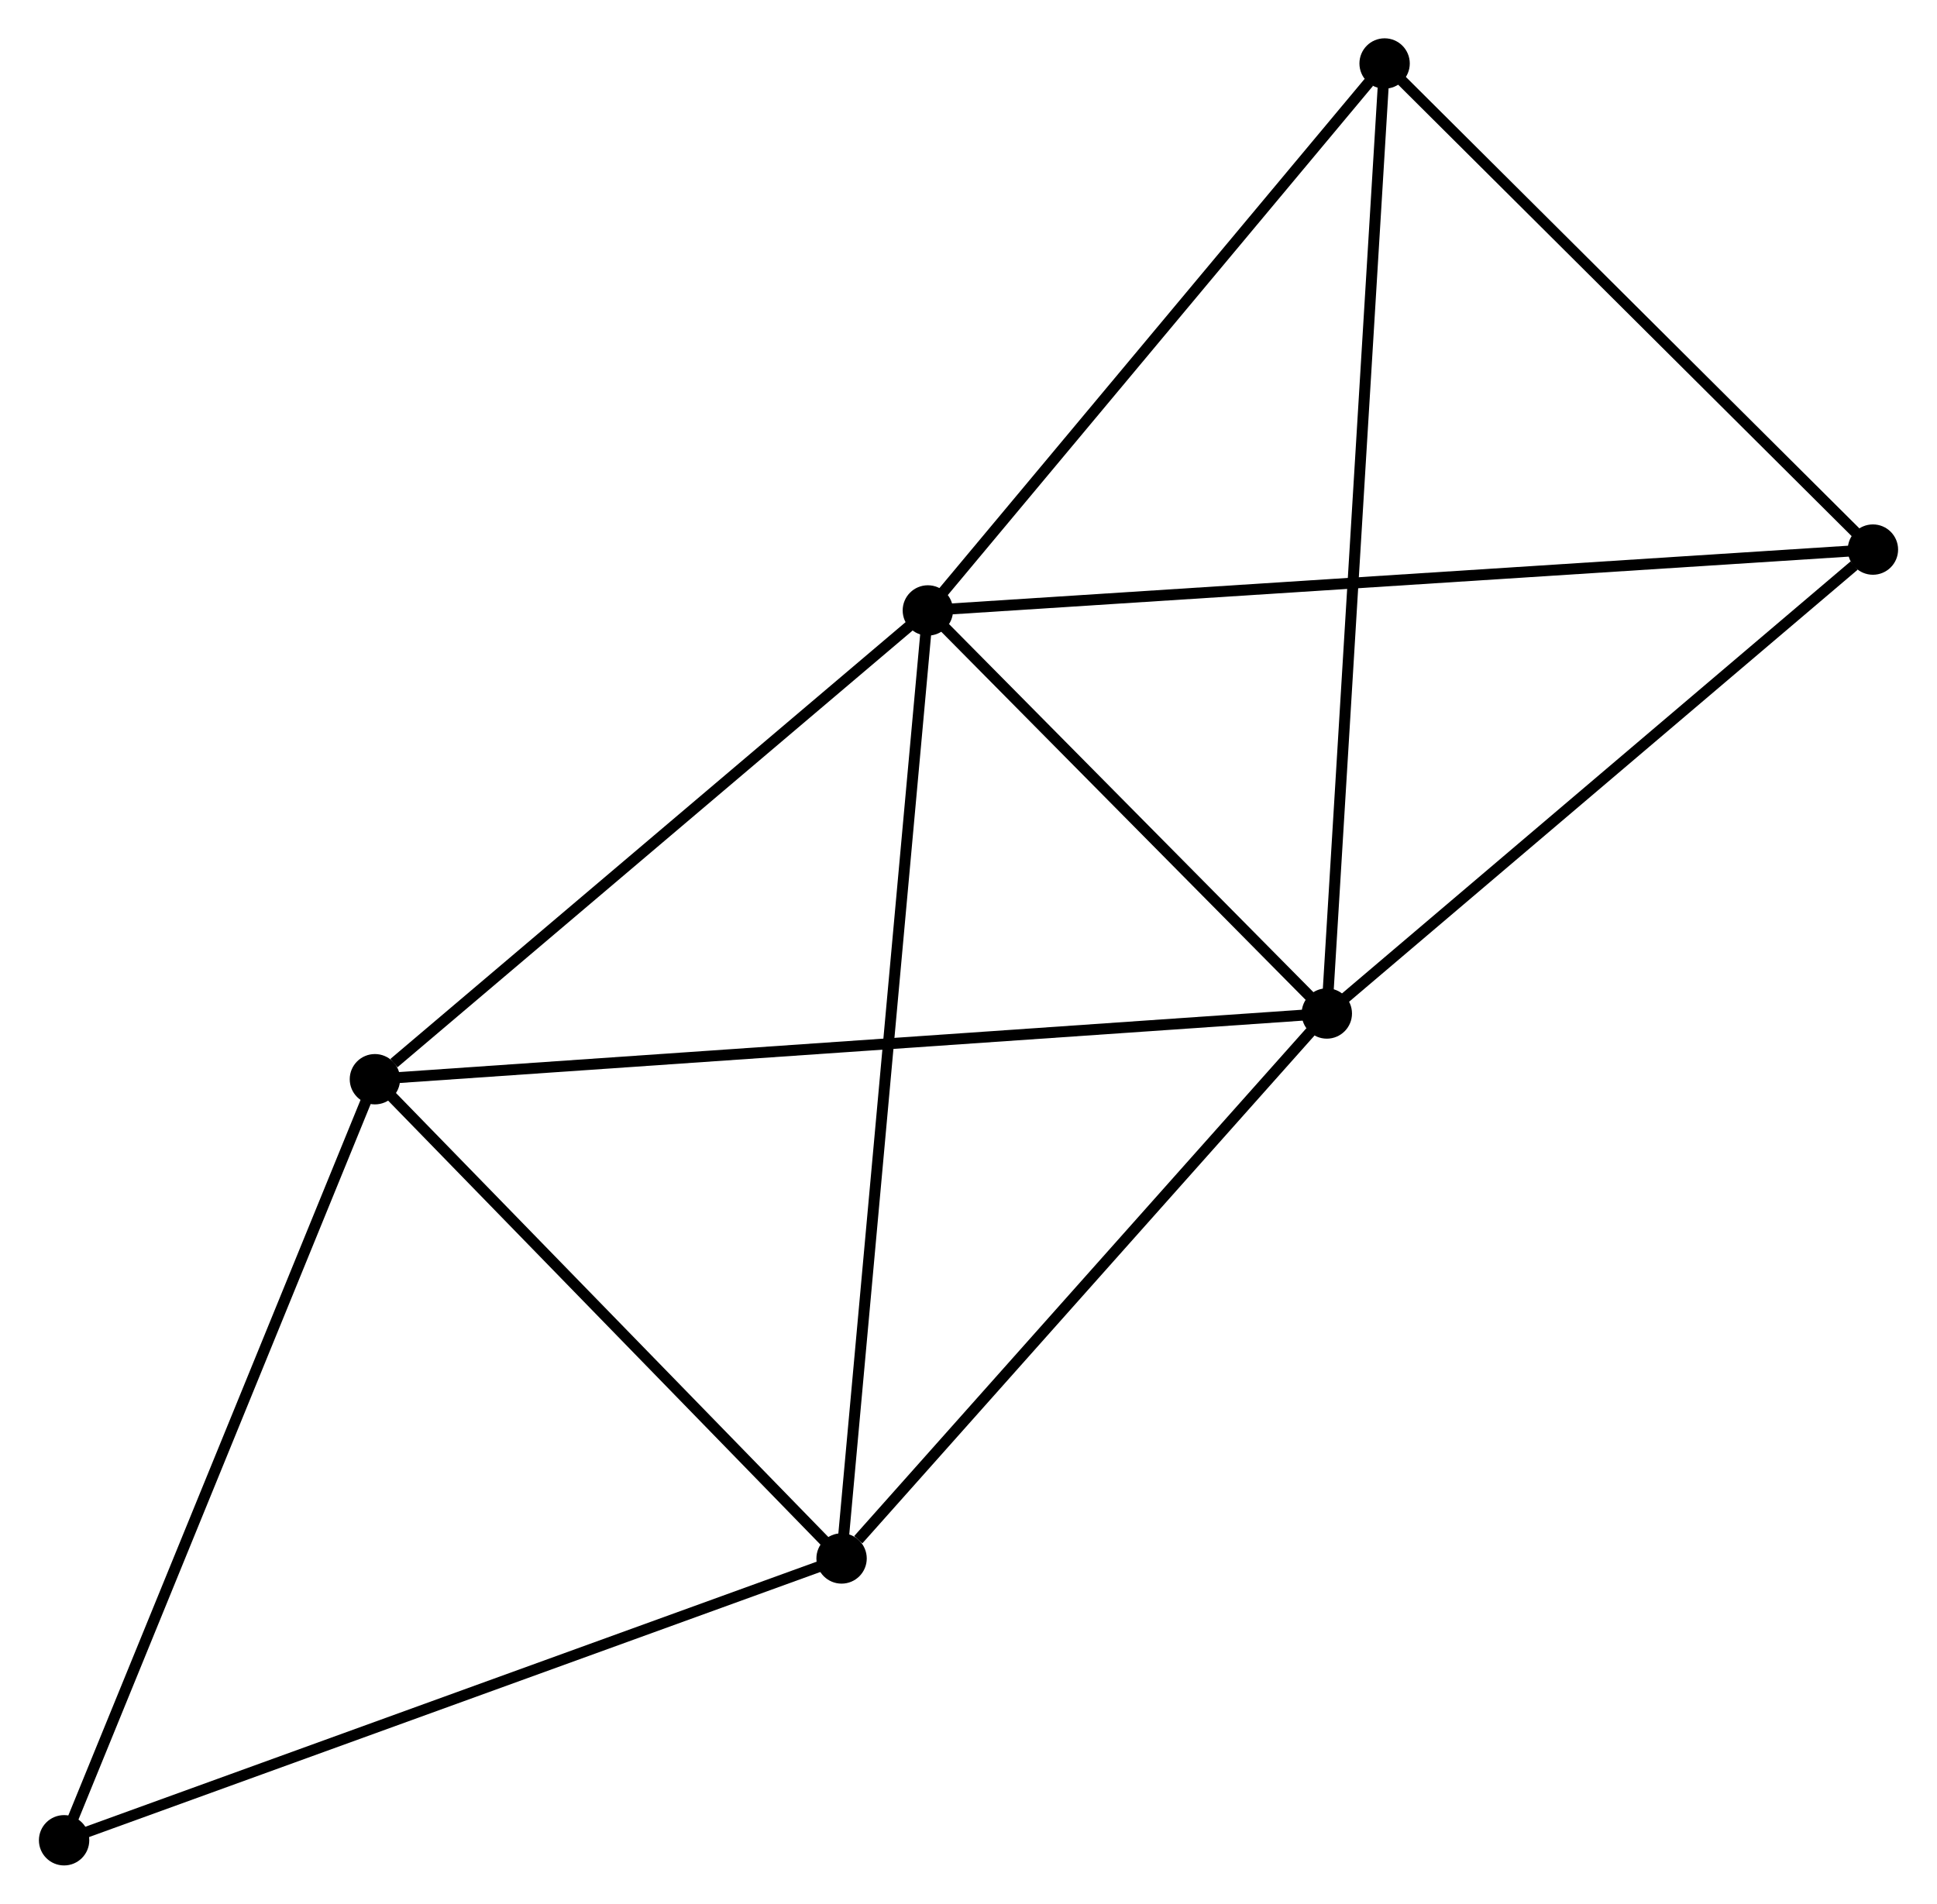 <?xml version="1.0" encoding="UTF-8" standalone="no"?>
<!DOCTYPE svg PUBLIC "-//W3C//DTD SVG 1.1//EN"
 "http://www.w3.org/Graphics/SVG/1.1/DTD/svg11.dtd">
<!-- Generated by graphviz version 2.36.0 (20140111.2315)
 -->
<!-- Title: %3 Pages: 1 -->
<svg width="177pt" height="174pt"
 viewBox="0.00 0.00 176.83 173.94" xmlns="http://www.w3.org/2000/svg" xmlns:xlink="http://www.w3.org/1999/xlink">
<g id="graph0" class="graph" transform="scale(1 1) rotate(0) translate(4 169.944)">
<title>%3</title>
<!-- 0 -->
<g id="node1" class="node"><title>0</title>
<ellipse fill="black" stroke="black" cx="80.702" cy="-114.169" rx="1.8" ry="1.8"/>
</g>
<!-- 1 -->
<g id="node2" class="node"><title>1</title>
<ellipse fill="black" stroke="black" cx="117.146" cy="-77.342" rx="1.8" ry="1.8"/>
</g>
<!-- 0&#45;&#45;1 -->
<g id="edge1" class="edge"><title>0&#45;&#45;1</title>
<path fill="none" stroke="black" d="M82.267,-112.587C88.262,-106.529 109.712,-84.854 115.626,-78.878"/>
</g>
<!-- 2 -->
<g id="node3" class="node"><title>2</title>
<ellipse fill="black" stroke="black" cx="72.821" cy="-27.549" rx="1.8" ry="1.8"/>
</g>
<!-- 0&#45;&#45;2 -->
<g id="edge2" class="edge"><title>0&#45;&#45;2</title>
<path fill="none" stroke="black" d="M80.537,-112.36C79.511,-101.087 74.007,-40.592 72.984,-29.349"/>
</g>
<!-- 3 -->
<g id="node4" class="node"><title>3</title>
<ellipse fill="black" stroke="black" cx="30.192" cy="-71.337" rx="1.8" ry="1.8"/>
</g>
<!-- 0&#45;&#45;3 -->
<g id="edge3" class="edge"><title>0&#45;&#45;3</title>
<path fill="none" stroke="black" d="M79.021,-112.744C71.352,-106.241 39.719,-79.416 31.931,-72.811"/>
</g>
<!-- 4 -->
<g id="node5" class="node"><title>4</title>
<ellipse fill="black" stroke="black" cx="167.031" cy="-119.729" rx="1.8" ry="1.8"/>
</g>
<!-- 0&#45;&#45;4 -->
<g id="edge4" class="edge"><title>0&#45;&#45;4</title>
<path fill="none" stroke="black" d="M82.505,-114.285C93.643,-115.003 152.996,-118.825 164.937,-119.594"/>
</g>
<!-- 5 -->
<g id="node6" class="node"><title>5</title>
<ellipse fill="black" stroke="black" cx="122.425" cy="-164.144" rx="1.8" ry="1.8"/>
</g>
<!-- 0&#45;&#45;5 -->
<g id="edge5" class="edge"><title>0&#45;&#45;5</title>
<path fill="none" stroke="black" d="M82.09,-115.832C88.424,-123.419 114.555,-154.718 120.989,-162.424"/>
</g>
<!-- 1&#45;&#45;2 -->
<g id="edge6" class="edge"><title>1&#45;&#45;2</title>
<path fill="none" stroke="black" d="M115.671,-75.686C108.942,-68.126 81.181,-36.941 74.347,-29.263"/>
</g>
<!-- 1&#45;&#45;3 -->
<g id="edge7" class="edge"><title>1&#45;&#45;3</title>
<path fill="none" stroke="black" d="M115.33,-77.217C104.014,-76.435 43.285,-72.241 31.998,-71.462"/>
</g>
<!-- 1&#45;&#45;4 -->
<g id="edge8" class="edge"><title>1&#45;&#45;4</title>
<path fill="none" stroke="black" d="M118.806,-78.752C126.38,-85.188 157.622,-111.734 165.314,-118.27"/>
</g>
<!-- 1&#45;&#45;5 -->
<g id="edge9" class="edge"><title>1&#45;&#45;5</title>
<path fill="none" stroke="black" d="M117.256,-79.155C117.943,-90.452 121.63,-151.074 122.315,-162.341"/>
</g>
<!-- 2&#45;&#45;3 -->
<g id="edge10" class="edge"><title>2&#45;&#45;3</title>
<path fill="none" stroke="black" d="M71.402,-29.006C64.93,-35.654 38.233,-63.078 31.66,-69.83"/>
</g>
<!-- 6 -->
<g id="node7" class="node"><title>6</title>
<ellipse fill="black" stroke="black" cx="1.8" cy="-1.8" rx="1.8" ry="1.8"/>
</g>
<!-- 2&#45;&#45;6 -->
<g id="edge11" class="edge"><title>2&#45;&#45;6</title>
<path fill="none" stroke="black" d="M71.065,-26.913C61.239,-23.35 13.159,-5.918 3.494,-2.414"/>
</g>
<!-- 3&#45;&#45;6 -->
<g id="edge12" class="edge"><title>3&#45;&#45;6</title>
<path fill="none" stroke="black" d="M29.49,-69.618C25.596,-60.081 6.674,-13.738 2.582,-3.714"/>
</g>
<!-- 4&#45;&#45;5 -->
<g id="edge13" class="edge"><title>4&#45;&#45;5</title>
<path fill="none" stroke="black" d="M165.547,-121.207C158.775,-127.95 130.839,-155.766 123.96,-162.615"/>
</g>
</g>
</svg>
